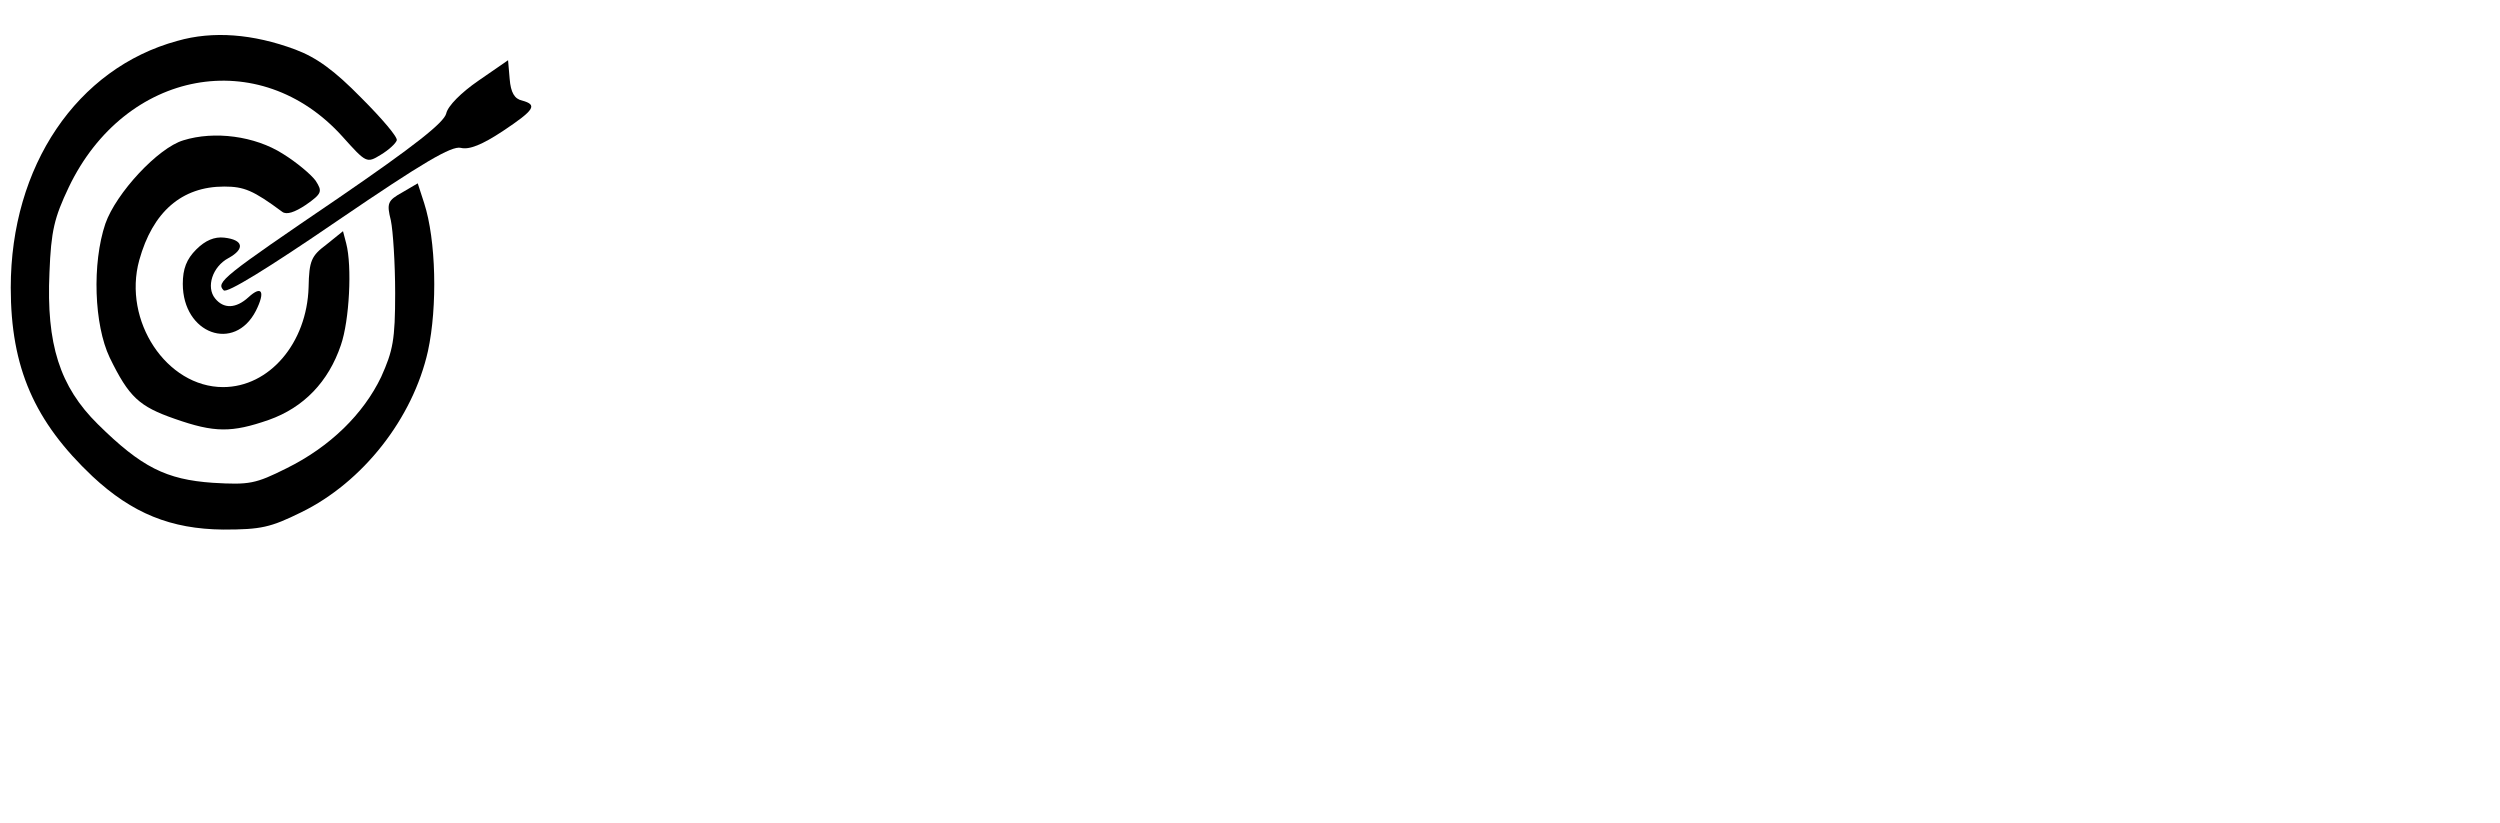 <?xml version="1.0" standalone="no"?>
<!DOCTYPE svg PUBLIC "-//W3C//DTD SVG 20010904//EN"
 "http://www.w3.org/TR/2001/REC-SVG-20010904/DTD/svg10.dtd">
<svg version="1.0" xmlns="http://www.w3.org/2000/svg"
 width="465pt" height="153pt" viewBox="0 0 465 153"
 preserveAspectRatio="xMidYMid meet">

<g transform="translate(0,153) scale(0.1,-0.1)"
fill="#000000" stroke="none">
<path d="M330 1454 c-187 -51 -310 -233 -310 -459 0 -149 44 -249 152 -351 74
-69 146 -98 243 -99 71 0 88 4 145 32 115 56 208 175 236 300 18 83 15 207 -7
275 l-12 37 -29 -17 c-27 -15 -29 -20 -21 -52 4 -19 8 -80 8 -135 0 -87 -4
-107 -26 -156 -33 -69 -95 -130 -176 -170 -58 -29 -69 -31 -137 -27 -87 6
-133 29 -214 109 -71 70 -96 149 -90 282 3 78 9 102 36 159 105 219 355 265
509 94 44 -49 45 -50 71 -34 15 9 28 21 30 27 2 6 -28 41 -66 79 -50 51 -83
75 -123 90 -78 29 -153 35 -219 16z"/>
<path d="M890 1380 c-32 -22 -57 -47 -60 -61 -4 -17 -60 -61 -200 -157 -216
-147 -229 -157 -214 -172 6 -6 81 40 214 131 157 107 210 138 227 134 16 -4
40 6 78 31 60 40 65 49 36 57 -14 3 -21 15 -23 40 l-3 35 -55 -38z"/>
<path d="M341 1269 c-47 -14 -125 -98 -145 -155 -25 -74 -21 -188 8 -249 36
-74 55 -91 121 -114 74 -26 106 -26 175 -2 65 23 111 71 134 139 16 46 21 147
10 189 l-6 23 -31 -25 c-28 -21 -32 -30 -33 -79 -3 -104 -73 -186 -159 -186
-105 0 -187 123 -156 236 25 90 79 137 158 137 37 0 54 -7 108 -47 8 -6 23 -1
44 13 30 21 31 25 18 45 -8 11 -35 34 -61 50 -52 33 -127 43 -185 25z"/>
<path d="M365 1066 c-18 -18 -25 -36 -25 -64 0 -93 96 -128 136 -50 18 36 11
48 -14 25 -23 -21 -46 -22 -62 -2 -17 21 -5 59 25 75 31 17 28 34 -8 38 -18 2
-35 -5 -52 -22z"/>
</g>
</svg>
